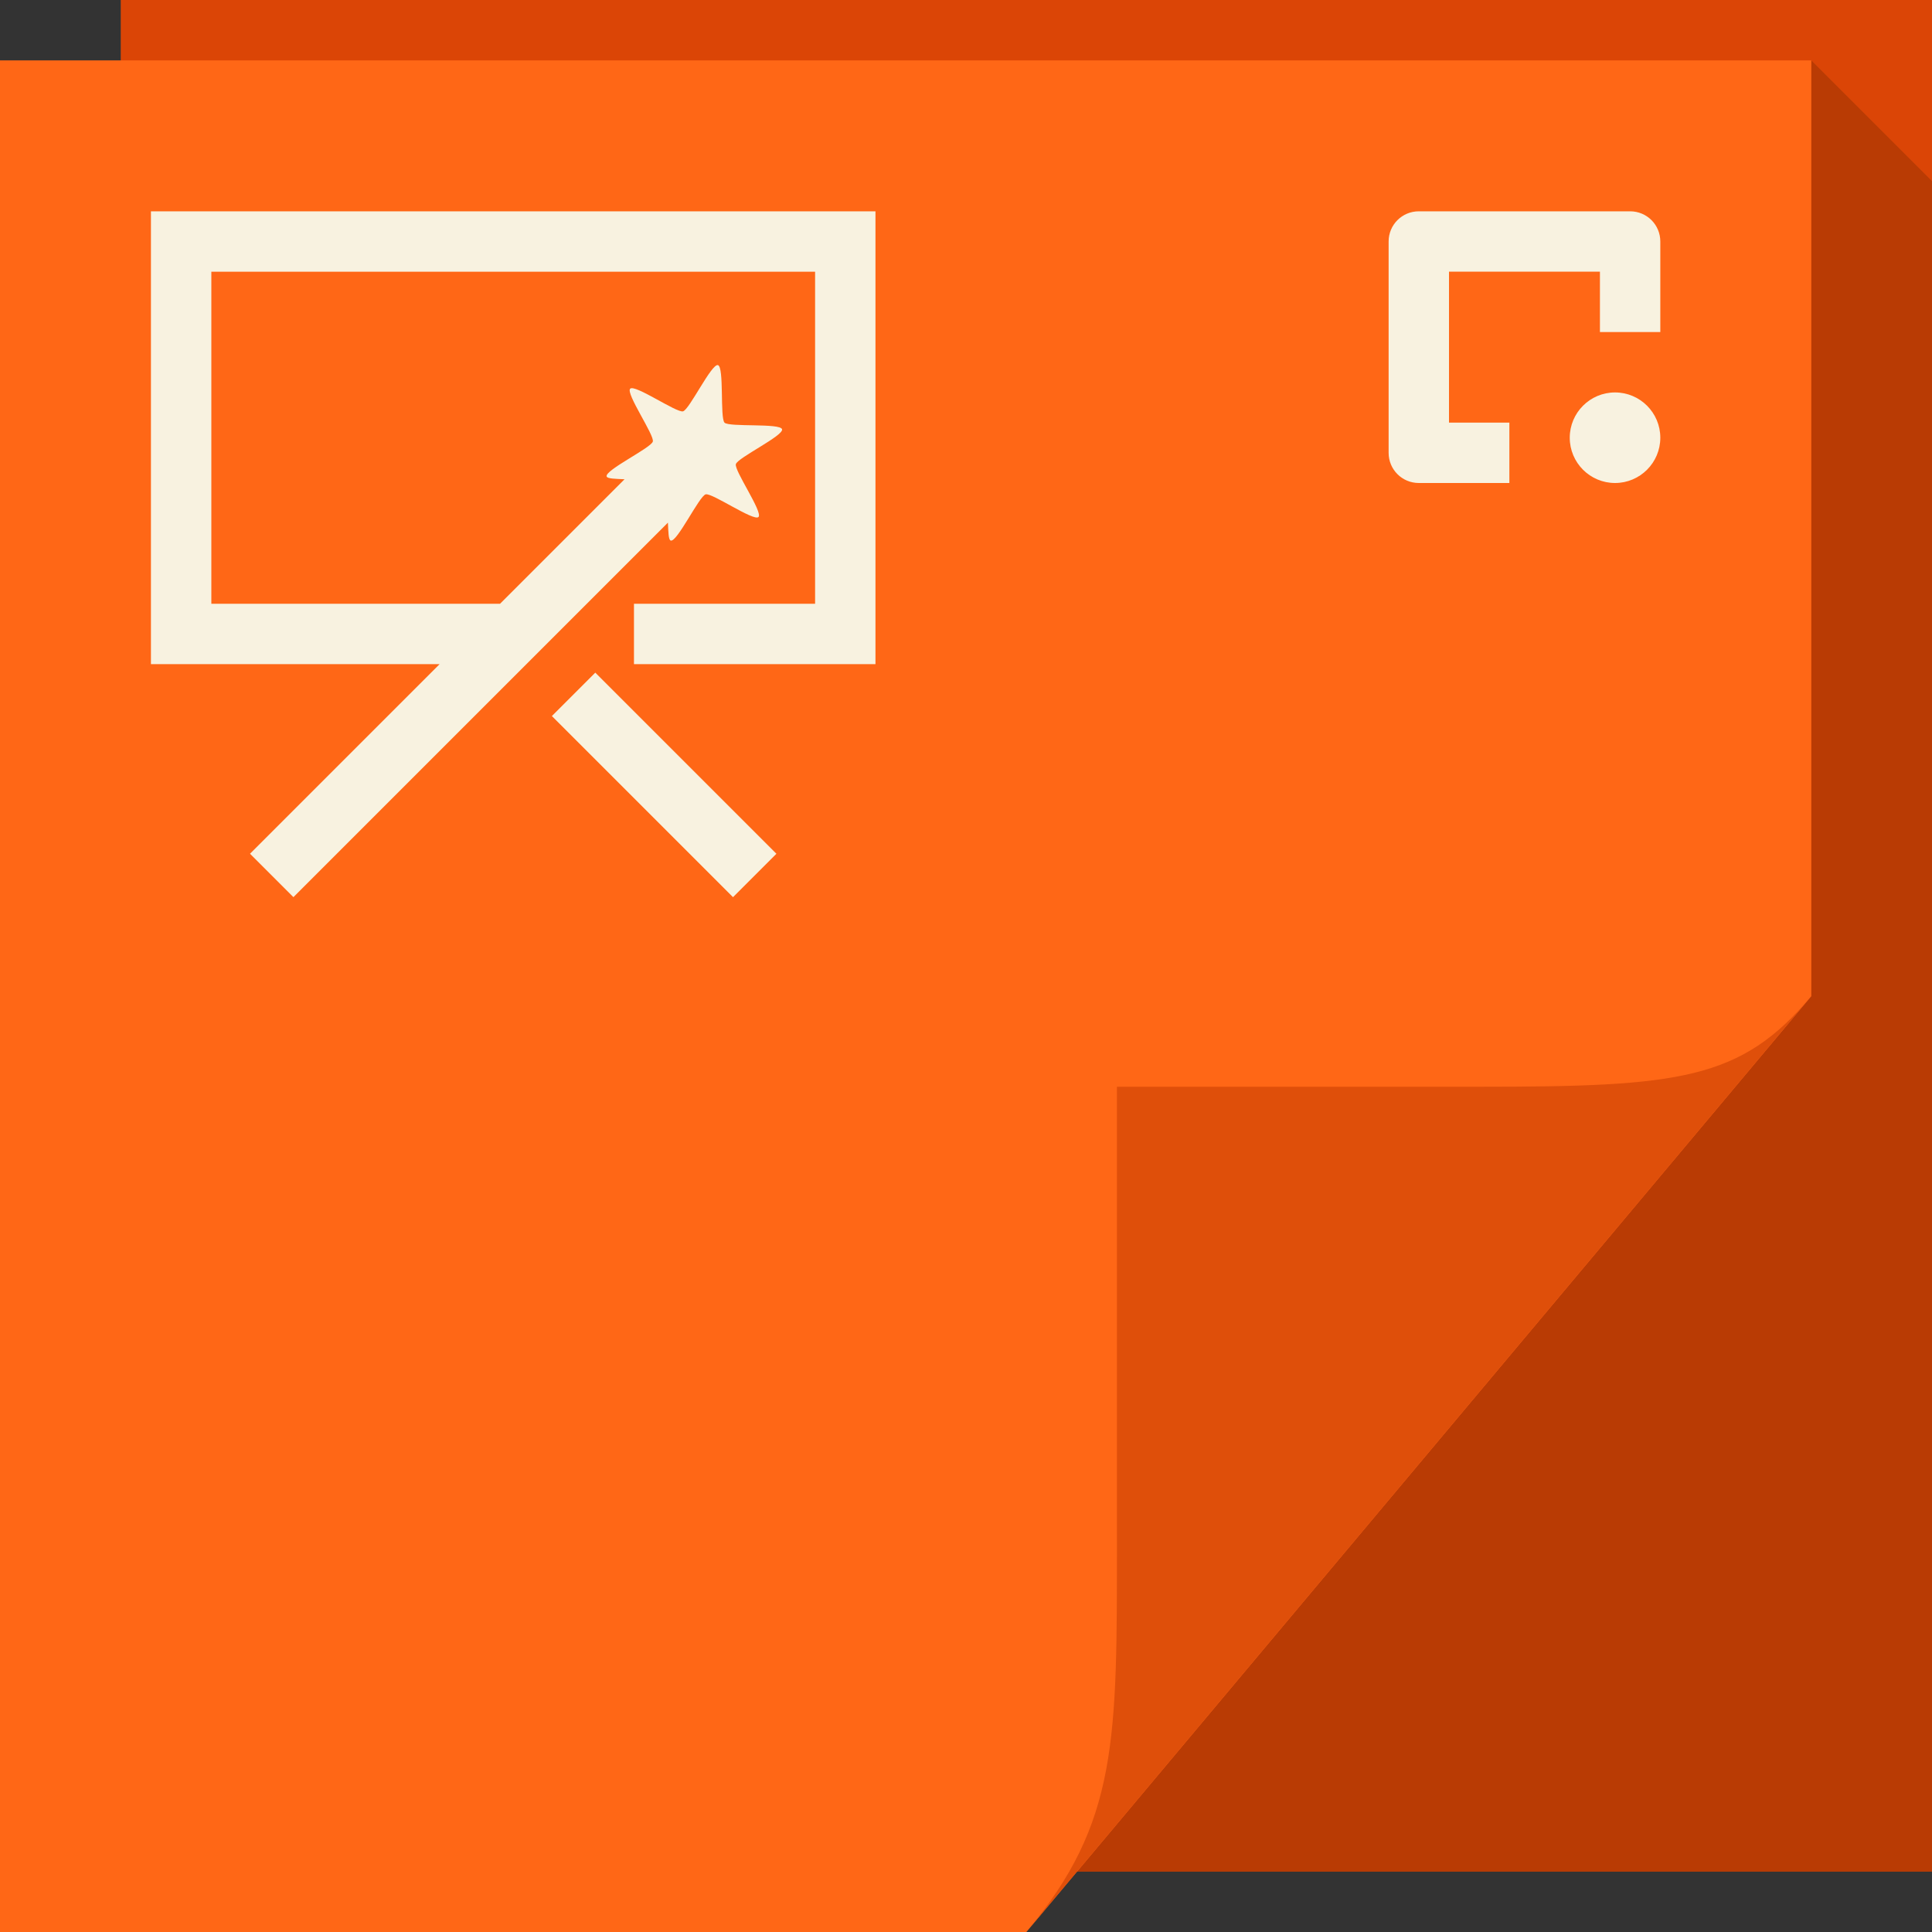 <svg xmlns="http://www.w3.org/2000/svg" viewBox="0 0 64 64"><rect x="0" y="0" width="64" height="64" fill="#333333" stroke="none"/><path d="m4 0h60v62h-60z" fill="#db4506"/><path d="m60 2v31l-24.322 29h28.322v-25-31l-4-4" fill="#802d00" fill-opacity=".375"/><path d="m0 2h60v31l-26 31h-34z" fill="#ff6716" color="#000"/><path d="m34 64l26-31c-2.329 2.776-4.361 3-11 3h-12v15c0 6.644.044 9.37-3 13" fill="#df4f0a"/><g fill="#f8f2e0" color="#000"><path d="m5 7v1 13 1h1 8.563l-6.281 6.281 1.438 1.438 12.406-12.406c.014.305.016.573.094.594.211.057.945-1.475 1.156-1.531.211-.057 1.595.905 1.75.75.155-.155-.807-1.539-.75-1.75.057-.211 1.588-.945 1.531-1.156-.057-.211-1.752-.064-1.906-.219-.155-.155-.007-1.85-.219-1.906-.211-.057-.945 1.475-1.156 1.531-.211.057-1.595-.905-1.75-.75-.155.155.807 1.539.75 1.75-.057.211-1.588.945-1.531 1.156.021.078.289.079.594.094l-4.125 4.125h-9.563v-11h20v11h-6v2h7 1v-1-13-1h-1-22-1m14.719 15.281l-1.438 1.438 6 6 1.438-1.438-6-6"/><path d="m47 7c-.554 0-1 .446-1 1v7c0 .554.446 1 1 1h3v-2h-2v-5h5v2h2v-3c0-.554-.446-1-1-1h-7m6.5 6c-.828 0-1.5.672-1.5 1.5 0 .828.672 1.5 1.5 1.5.828 0 1.5-.672 1.5-1.5 0-.828-.672-1.5-1.5-1.5"/></g></svg>